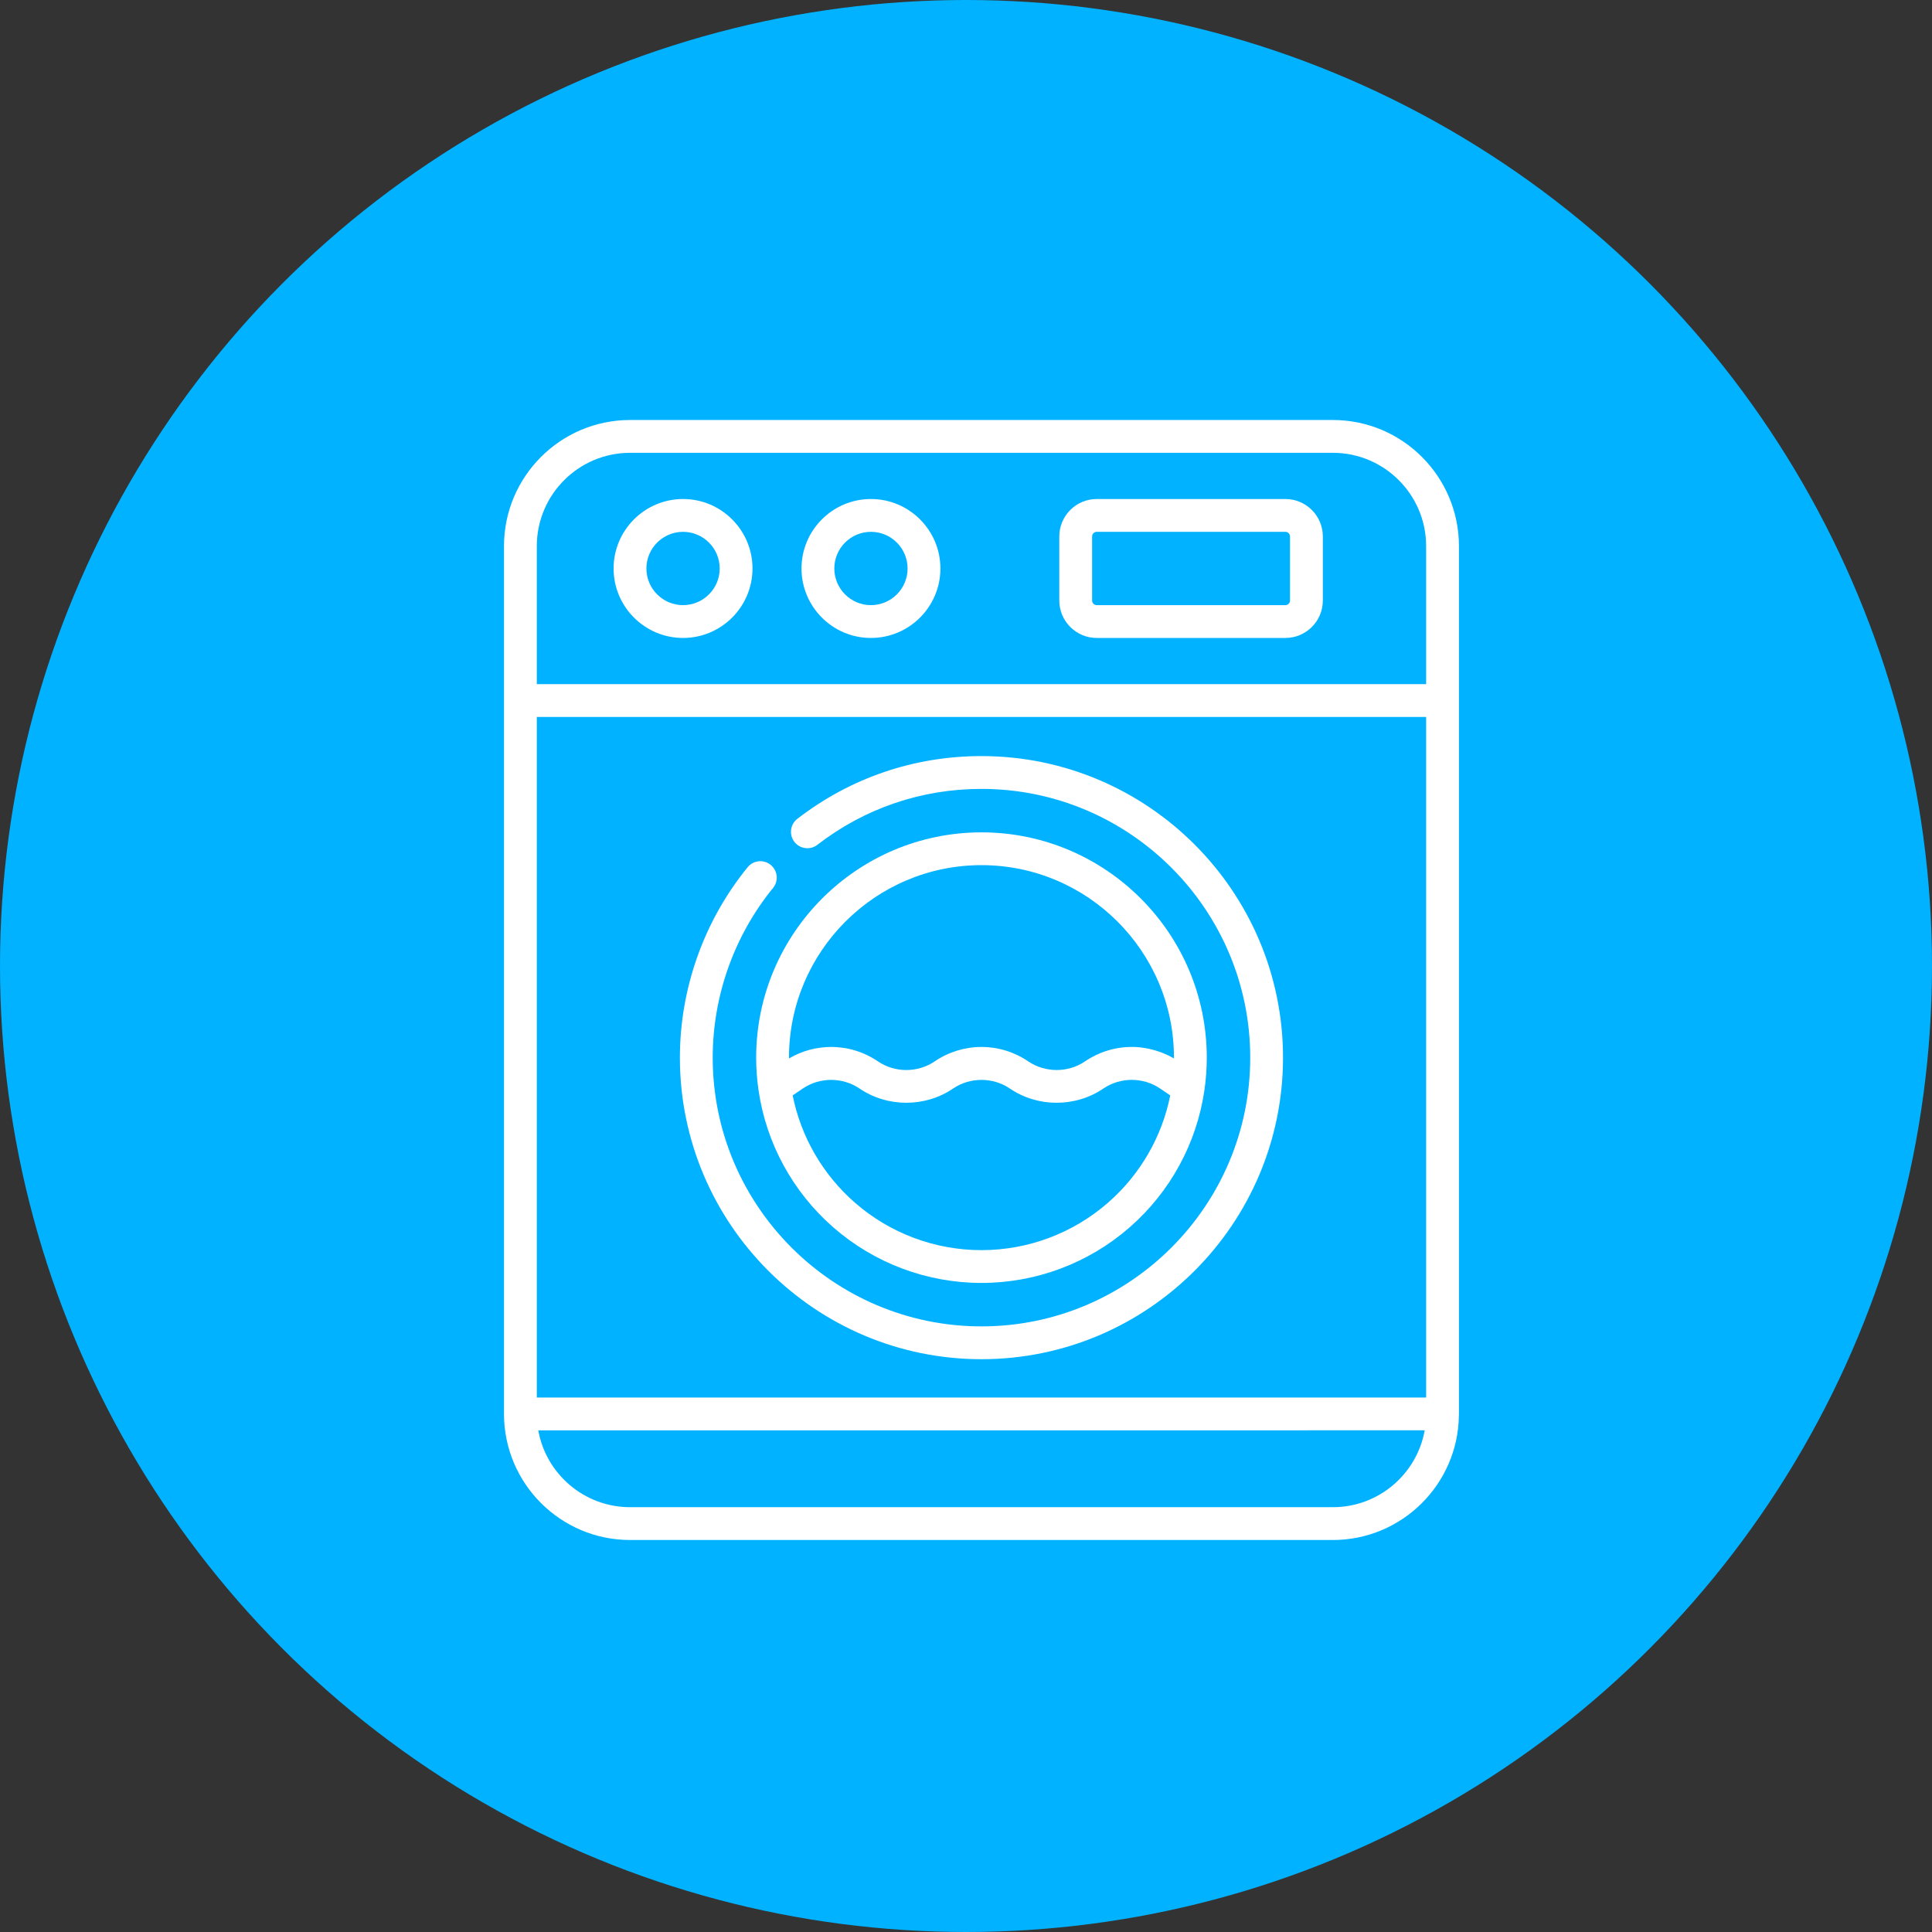 <svg width="69" height="69" viewBox="0 0 69 69" fill="none" xmlns="http://www.w3.org/2000/svg">
<rect x="0" y="0" width="69" height="69" fill="#333333" stroke="none"/>
<circle cx="34.5" cy="34.5" r="34.5" fill="#00B2FF"/>
<path d="M31.105 17.822C29.737 17.822 28.625 18.935 28.625 20.303C28.625 21.671 29.737 22.784 31.105 22.784C32.473 22.784 33.586 21.671 33.586 20.303C33.586 18.935 32.473 17.822 31.105 17.822ZM31.105 21.612C30.384 21.612 29.797 21.025 29.797 20.303C29.797 19.581 30.384 18.994 31.105 18.994C31.827 18.994 32.414 19.581 32.414 20.303C32.414 21.025 31.827 21.612 31.105 21.612Z" fill="white"/>
<path d="M24.395 17.822C23.027 17.822 21.914 18.935 21.914 20.303C21.914 21.671 23.027 22.784 24.395 22.784C25.763 22.784 26.875 21.671 26.875 20.303C26.875 18.935 25.763 17.822 24.395 17.822ZM24.395 21.612C23.673 21.612 23.086 21.025 23.086 20.303C23.086 19.581 23.673 18.994 24.395 18.994C25.116 18.994 25.704 19.581 25.704 20.303C25.704 21.025 25.116 21.612 24.395 21.612Z" fill="white"/>
<path d="M45.908 17.822H39.168C38.432 17.822 37.832 18.422 37.832 19.158V21.448C37.832 22.184 38.432 22.784 39.168 22.784H45.908C46.644 22.784 47.244 22.184 47.244 21.448V19.158C47.244 18.422 46.644 17.822 45.908 17.822ZM46.072 21.448C46.072 21.538 45.998 21.612 45.908 21.612H39.168C39.078 21.612 39.004 21.538 39.004 21.448V19.158C39.004 19.068 39.078 18.994 39.168 18.994H45.908C45.998 18.994 46.072 19.068 46.072 19.158V21.448Z" fill="white"/>
<path d="M35.053 27.003C32.649 27.003 30.375 27.778 28.476 29.244C28.22 29.442 28.173 29.81 28.371 30.066C28.568 30.322 28.936 30.369 29.192 30.172C30.884 28.865 32.911 28.175 35.053 28.175C40.345 28.175 44.651 32.48 44.651 37.773C44.651 43.065 40.345 47.371 35.053 47.371C29.76 47.371 25.454 43.065 25.454 37.773C25.454 35.57 26.22 33.418 27.609 31.713C27.814 31.462 27.776 31.093 27.525 30.889C27.274 30.684 26.905 30.722 26.701 30.973C25.142 32.886 24.282 35.301 24.282 37.773C24.282 43.712 29.114 48.543 35.053 48.543C40.991 48.543 45.822 43.712 45.822 37.773C45.822 31.834 40.991 27.003 35.053 27.003Z" fill="white"/>
<path d="M52.105 50.451V19.503C52.105 17.02 50.085 15 47.603 15H22.503C20.02 15 18 17.02 18 19.503V50.498C18 52.98 20.02 55 22.502 55H47.603C50.063 55 52.068 53.016 52.103 50.564C52.106 50.542 52.106 50.467 52.105 50.451ZM50.933 49.912H46.083C45.759 49.912 45.497 50.174 45.497 50.498C45.497 50.821 45.759 51.083 46.083 51.083H50.882C50.604 52.642 49.239 53.828 47.603 53.828H22.503C20.866 53.828 19.501 52.642 19.224 51.084H46.658C46.982 51.084 47.244 50.821 47.244 50.498C47.244 50.174 46.982 49.912 46.658 49.912H19.172V25.606H50.933V49.912ZM50.933 24.434H19.172V19.503C19.172 17.666 20.666 16.172 22.503 16.172H47.603C49.439 16.172 50.933 17.666 50.933 19.503V24.434Z" fill="white"/>
<path d="M35.053 29.727C30.616 29.727 27.006 33.336 27.006 37.773C27.006 38.163 27.034 38.554 27.09 38.934C27.09 38.934 27.09 38.934 27.09 38.934C27.364 40.83 28.313 42.571 29.763 43.836C31.228 45.115 33.106 45.819 35.052 45.819C36.999 45.819 38.877 45.115 40.342 43.836C41.792 42.571 42.741 40.83 43.015 38.935C43.015 38.934 43.015 38.934 43.015 38.934C43.071 38.554 43.099 38.164 43.099 37.773C43.099 33.336 39.489 29.727 35.053 29.727ZM39.571 42.954C38.32 44.046 36.715 44.648 35.052 44.648C33.389 44.648 31.785 44.046 30.534 42.954C29.386 41.952 28.605 40.602 28.31 39.121L28.672 38.876C29.275 38.465 30.092 38.465 30.697 38.876C31.694 39.554 33.042 39.554 34.04 38.876C34.643 38.466 35.462 38.465 36.065 38.876C37.063 39.555 38.41 39.554 39.408 38.875C40.014 38.464 40.828 38.464 41.433 38.876L41.794 39.121C41.5 40.602 40.719 41.952 39.571 42.954ZM41.927 37.802C41.923 37.799 41.918 37.797 41.914 37.795C41.6 37.612 41.256 37.494 40.898 37.431C40.45 37.352 39.979 37.389 39.545 37.523C39.263 37.61 38.993 37.74 38.749 37.907C38.145 38.318 37.328 38.317 36.724 37.907C36.229 37.57 35.651 37.391 35.052 37.391C34.458 37.391 33.872 37.572 33.381 37.907C32.775 38.318 31.961 38.318 31.356 37.907C30.86 37.57 30.282 37.391 29.684 37.391C29.165 37.391 28.639 37.531 28.191 37.795C28.187 37.797 28.182 37.799 28.178 37.802C28.178 37.792 28.178 37.782 28.178 37.773C28.178 33.982 31.262 30.898 35.053 30.898C38.843 30.898 41.927 33.982 41.927 37.773C41.927 37.782 41.927 37.792 41.927 37.802Z" fill="white"/>
</svg>
